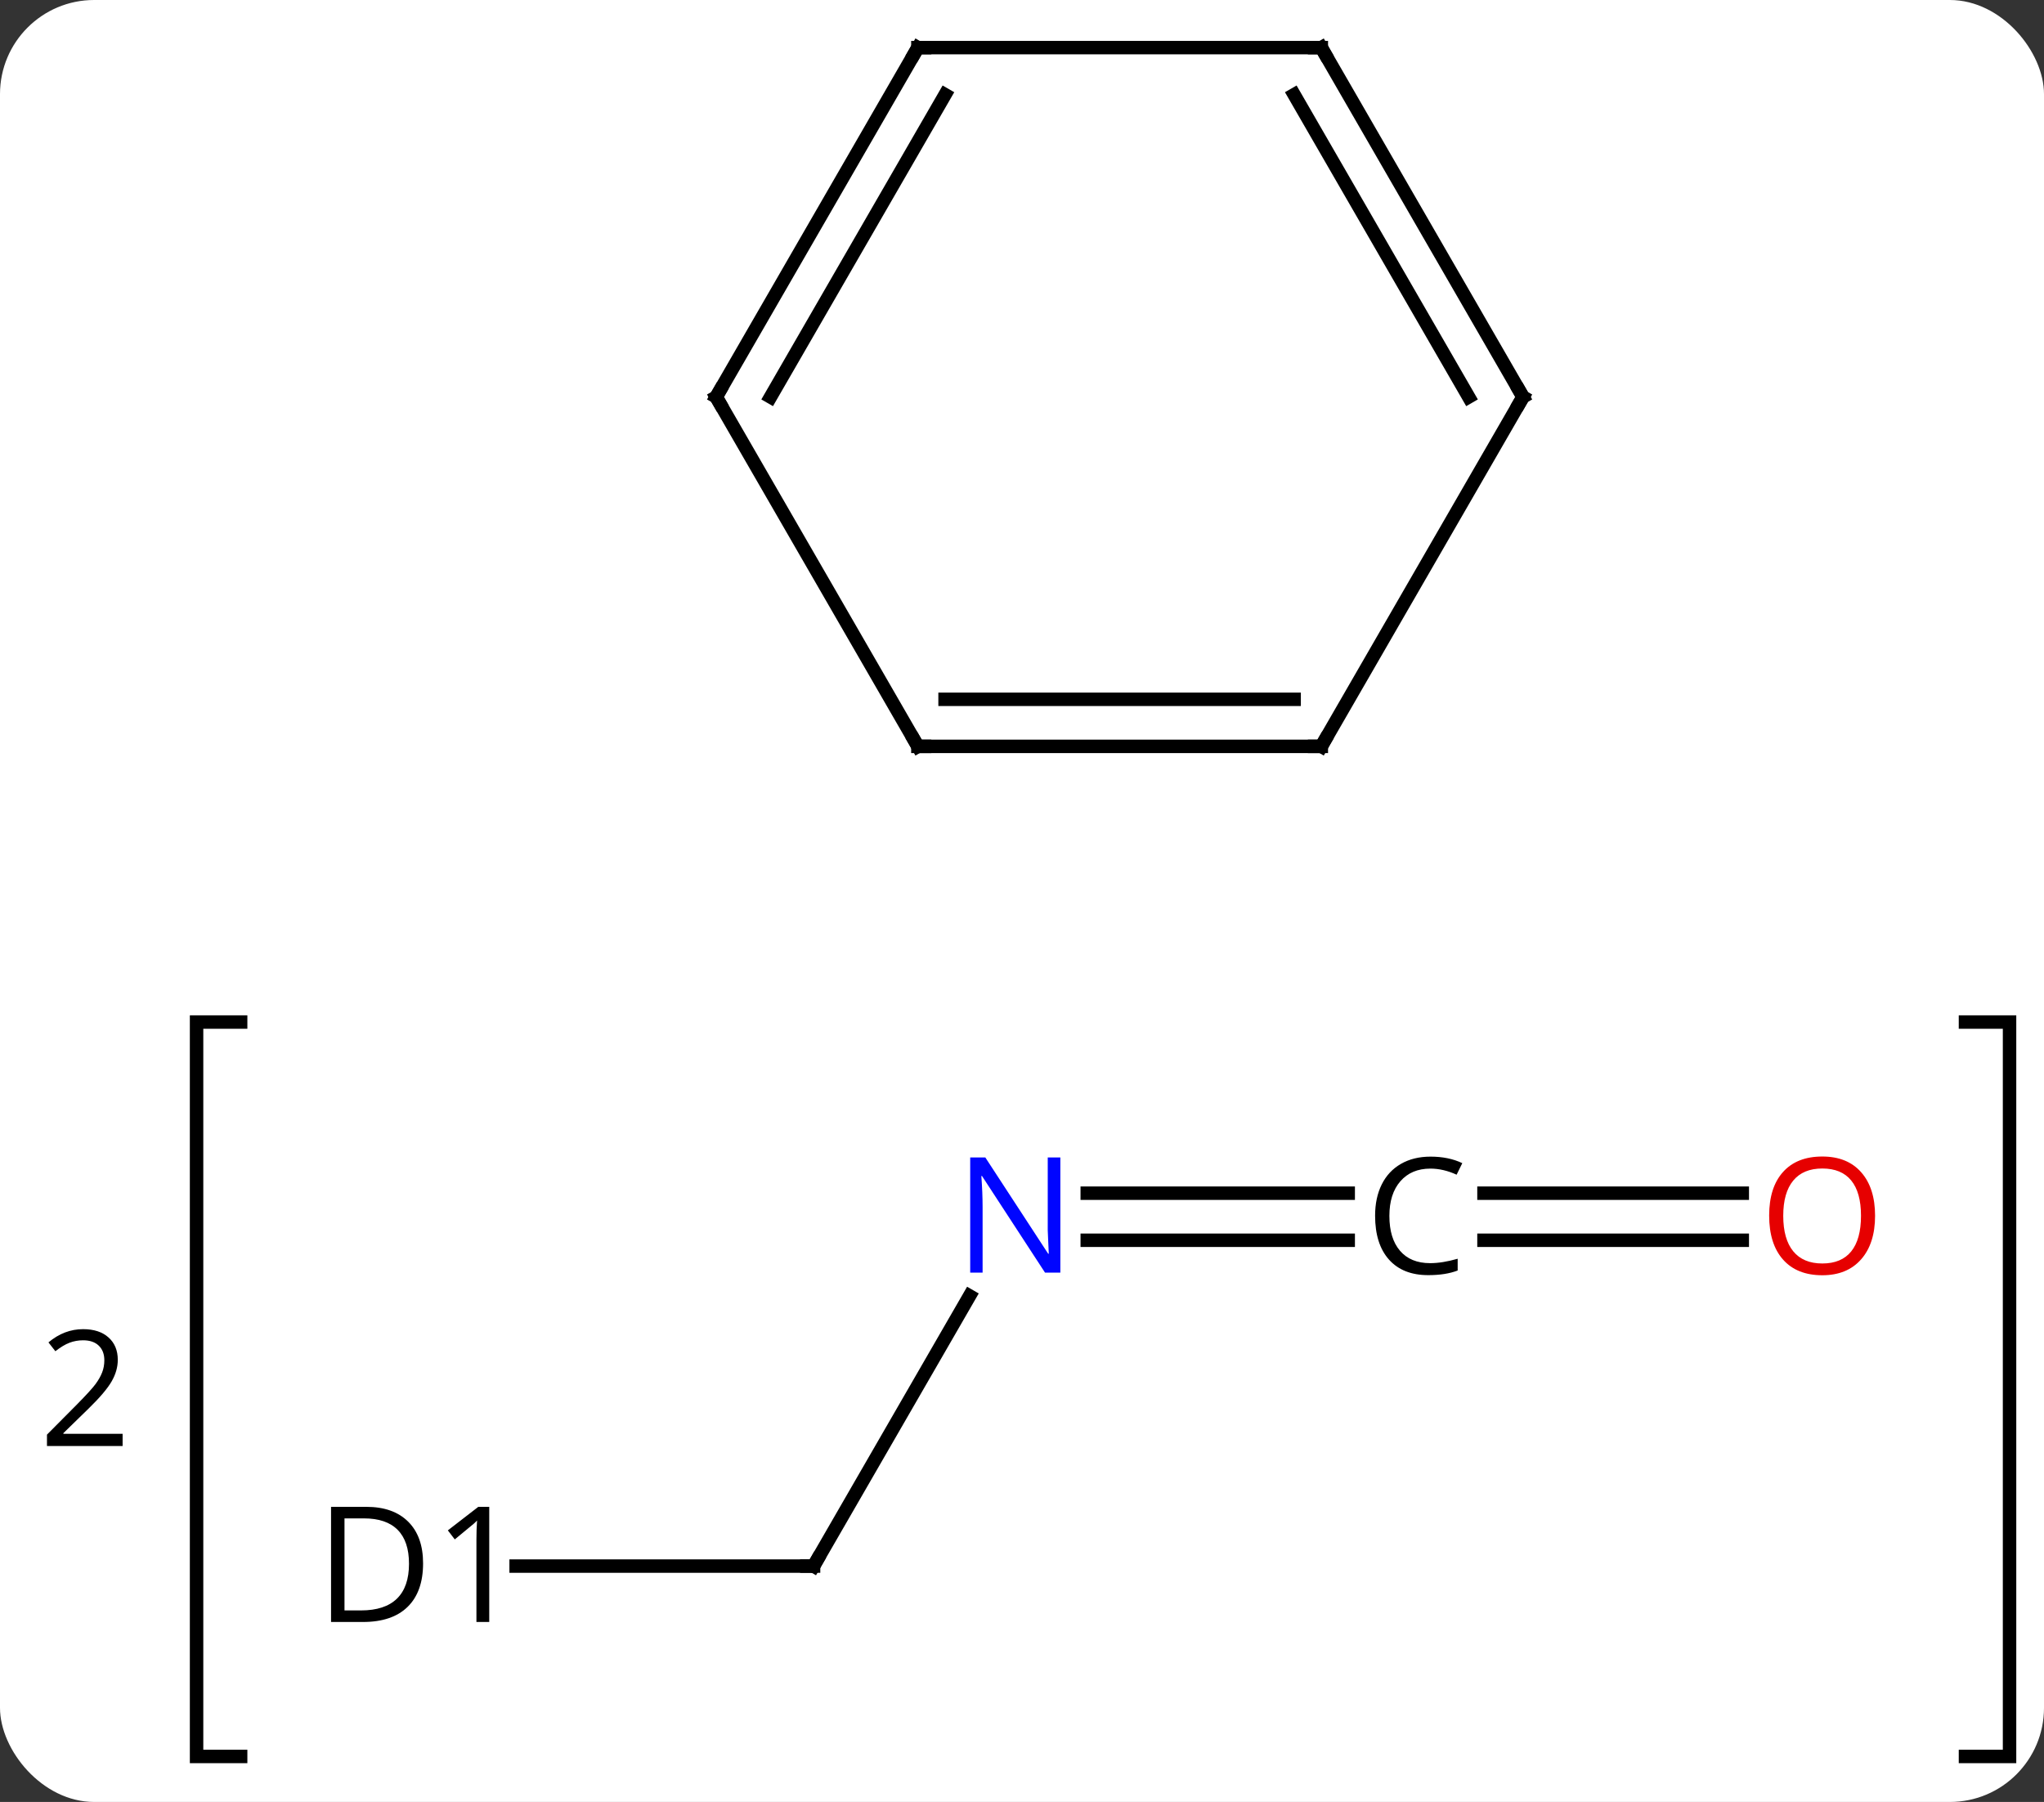 <svg width="152" viewBox="0 0 152 134" style="fill-opacity:1; color-rendering:auto; color-interpolation:auto; text-rendering:auto; stroke:black; stroke-linecap:square; stroke-miterlimit:10; shape-rendering:auto; stroke-opacity:1; fill:black; stroke-dasharray:none; font-weight:normal; stroke-width:1; font-family:'Open Sans'; font-style:normal; stroke-linejoin:miter; font-size:12; stroke-dashoffset:0; image-rendering:auto;" height="134" class="cas-substance-image" xmlns:xlink="http://www.w3.org/1999/xlink" xmlns="http://www.w3.org/2000/svg"><rect x="0" y="0" width="152" height="134" fill="#333333" stroke="none"/><svg class="cas-substance-single-component"><rect y="0" x="0" width="152" stroke="none" ry="7" rx="7" height="134" fill="white" class="cas-substance-group"/><svg y="0" x="0" width="152" viewBox="0 0 152 134" style="fill:black;" height="134" class="cas-substance-single-component-image"><svg><g><g transform="translate(83,60)" style="text-rendering:geometricPrecision; color-rendering:optimizeQuality; color-interpolation:linearRGB; stroke-linecap:butt; image-rendering:optimizeQuality;"><path style="fill:none;" d="M-65.105 16.003 L-68.382 16.003 L-68.382 70.616 L-65.105 70.616"/><path style="fill:none;" d="M63.161 16.003 L66.438 16.003 L66.438 70.616 L63.161 70.616"/><path style="stroke:none;" d="M-73.882 47.529 L-79.507 47.529 L-79.507 46.685 L-77.257 44.419 Q-76.226 43.372 -75.897 42.927 Q-75.569 42.482 -75.405 42.06 Q-75.241 41.638 -75.241 41.154 Q-75.241 40.466 -75.655 40.068 Q-76.069 39.669 -76.819 39.669 Q-77.351 39.669 -77.827 39.849 Q-78.304 40.029 -78.882 40.482 L-79.397 39.825 Q-78.226 38.841 -76.819 38.841 Q-75.616 38.841 -74.929 39.458 Q-74.241 40.075 -74.241 41.122 Q-74.241 41.935 -74.702 42.732 Q-75.163 43.529 -76.413 44.747 L-78.288 46.575 L-78.288 46.622 L-73.882 46.622 L-73.882 47.529 Z"/><line y2="56.46" y1="36.368" x2="-22.5" x1="-10.9" style="fill:none;"/><line y2="32.23" y1="32.23" x2="17.258" x1="-2.148" style="fill:none;"/><line y2="28.73" y1="28.73" x2="17.258" x1="-2.148" style="fill:none;"/><line y2="56.46" y1="56.46" x2="-44.618" x1="-22.5" style="fill:none;"/><line y2="32.23" y1="32.23" x2="46.562" x1="27.355" style="fill:none;"/><line y2="28.73" y1="28.73" x2="46.562" x1="27.355" style="fill:none;"/><line y2="-4.497" y1="-30.48" x2="-14.742" x1="-29.742" style="fill:none;"/><line y2="-56.46" y1="-30.48" x2="-14.742" x1="-29.742" style="fill:none;"/><line y2="-52.96" y1="-30.48" x2="-12.721" x1="-25.701" style="fill:none;"/><line y2="-4.497" y1="-4.497" x2="15.258" x1="-14.742" style="fill:none;"/><line y2="-7.997" y1="-7.997" x2="13.237" x1="-12.721" style="fill:none;"/><line y2="-56.46" y1="-56.46" x2="15.258" x1="-14.742" style="fill:none;"/><line y2="-30.48" y1="-4.497" x2="30.258" x1="15.258" style="fill:none;"/><line y2="-30.48" y1="-56.46" x2="30.258" x1="15.258" style="fill:none;"/><line y2="-30.48" y1="-52.96" x2="26.216" x1="13.237" style="fill:none;"/><path style="fill:rgb(0,5,255); stroke:none;" d="M-4.148 34.636 L-5.289 34.636 L-9.977 27.449 L-10.023 27.449 Q-9.93 28.714 -9.93 29.761 L-9.93 34.636 L-10.852 34.636 L-10.852 26.074 L-9.727 26.074 L-5.055 33.23 L-5.008 33.23 Q-5.008 33.074 -5.055 32.214 Q-5.102 31.355 -5.086 30.98 L-5.086 26.074 L-4.148 26.074 L-4.148 34.636 Z"/><path style="fill:none; stroke-miterlimit:5;" d="M-22.25 56.027 L-22.5 56.46 L-23 56.46"/><path style="stroke-miterlimit:5; stroke:none;" d="M23.367 26.902 Q21.961 26.902 21.141 27.839 Q20.32 28.777 20.32 30.418 Q20.32 32.089 21.109 33.011 Q21.898 33.933 23.352 33.933 Q24.258 33.933 25.398 33.605 L25.398 34.48 Q24.508 34.824 23.211 34.824 Q21.32 34.824 20.289 33.667 Q19.258 32.511 19.258 30.402 Q19.258 29.074 19.75 28.082 Q20.242 27.089 21.18 26.55 Q22.117 26.011 23.383 26.011 Q24.727 26.011 25.742 26.496 L25.32 27.355 Q24.336 26.902 23.367 26.902 Z"/><path style="stroke-miterlimit:5; stroke:none;" d="M-51.538 56.257 Q-51.538 58.366 -52.687 59.491 Q-53.835 60.616 -56.007 60.616 L-58.382 60.616 L-58.382 52.054 L-55.757 52.054 Q-53.757 52.054 -52.648 53.155 Q-51.538 54.257 -51.538 56.257 ZM-52.585 56.288 Q-52.585 54.616 -53.429 53.765 Q-54.273 52.913 -55.929 52.913 L-57.382 52.913 L-57.382 59.757 L-56.163 59.757 Q-54.382 59.757 -53.483 58.882 Q-52.585 58.007 -52.585 56.288 ZM-46.618 60.616 L-47.571 60.616 L-47.571 54.507 Q-47.571 53.741 -47.524 53.069 Q-47.634 53.194 -47.79 53.327 Q-47.946 53.46 -49.181 54.476 L-49.696 53.804 L-47.431 52.054 L-46.618 52.054 L-46.618 60.616 Z"/></g><g transform="translate(83,60)" style="stroke-linecap:butt; fill:rgb(230,0,0); text-rendering:geometricPrecision; color-rendering:optimizeQuality; image-rendering:optimizeQuality; font-family:'Open Sans'; stroke:rgb(230,0,0); color-interpolation:linearRGB; stroke-miterlimit:5;"><path style="stroke:none;" d="M56.438 30.41 Q56.438 32.472 55.398 33.652 Q54.359 34.832 52.516 34.832 Q50.625 34.832 49.594 33.667 Q48.562 32.503 48.562 30.394 Q48.562 28.3 49.594 27.152 Q50.625 26.003 52.516 26.003 Q54.375 26.003 55.406 27.175 Q56.438 28.347 56.438 30.41 ZM49.609 30.41 Q49.609 32.144 50.352 33.05 Q51.094 33.957 52.516 33.957 Q53.938 33.957 54.664 33.058 Q55.391 32.16 55.391 30.41 Q55.391 28.675 54.664 27.785 Q53.938 26.894 52.516 26.894 Q51.094 26.894 50.352 27.793 Q49.609 28.691 49.609 30.41 Z"/><path style="fill:none; stroke:black;" d="M-29.492 -30.047 L-29.742 -30.48 L-29.492 -30.913"/><path style="fill:none; stroke:black;" d="M-14.992 -4.93 L-14.742 -4.497 L-14.242 -4.497"/><path style="fill:none; stroke:black;" d="M-14.992 -56.027 L-14.742 -56.46 L-14.242 -56.46"/><path style="fill:none; stroke:black;" d="M14.758 -4.497 L15.258 -4.497 L15.508 -4.93"/><path style="fill:none; stroke:black;" d="M14.758 -56.46 L15.258 -56.46 L15.508 -56.027"/><path style="fill:none; stroke:black;" d="M30.008 -30.047 L30.258 -30.48 L30.008 -30.913"/></g></g></svg></svg></svg></svg>